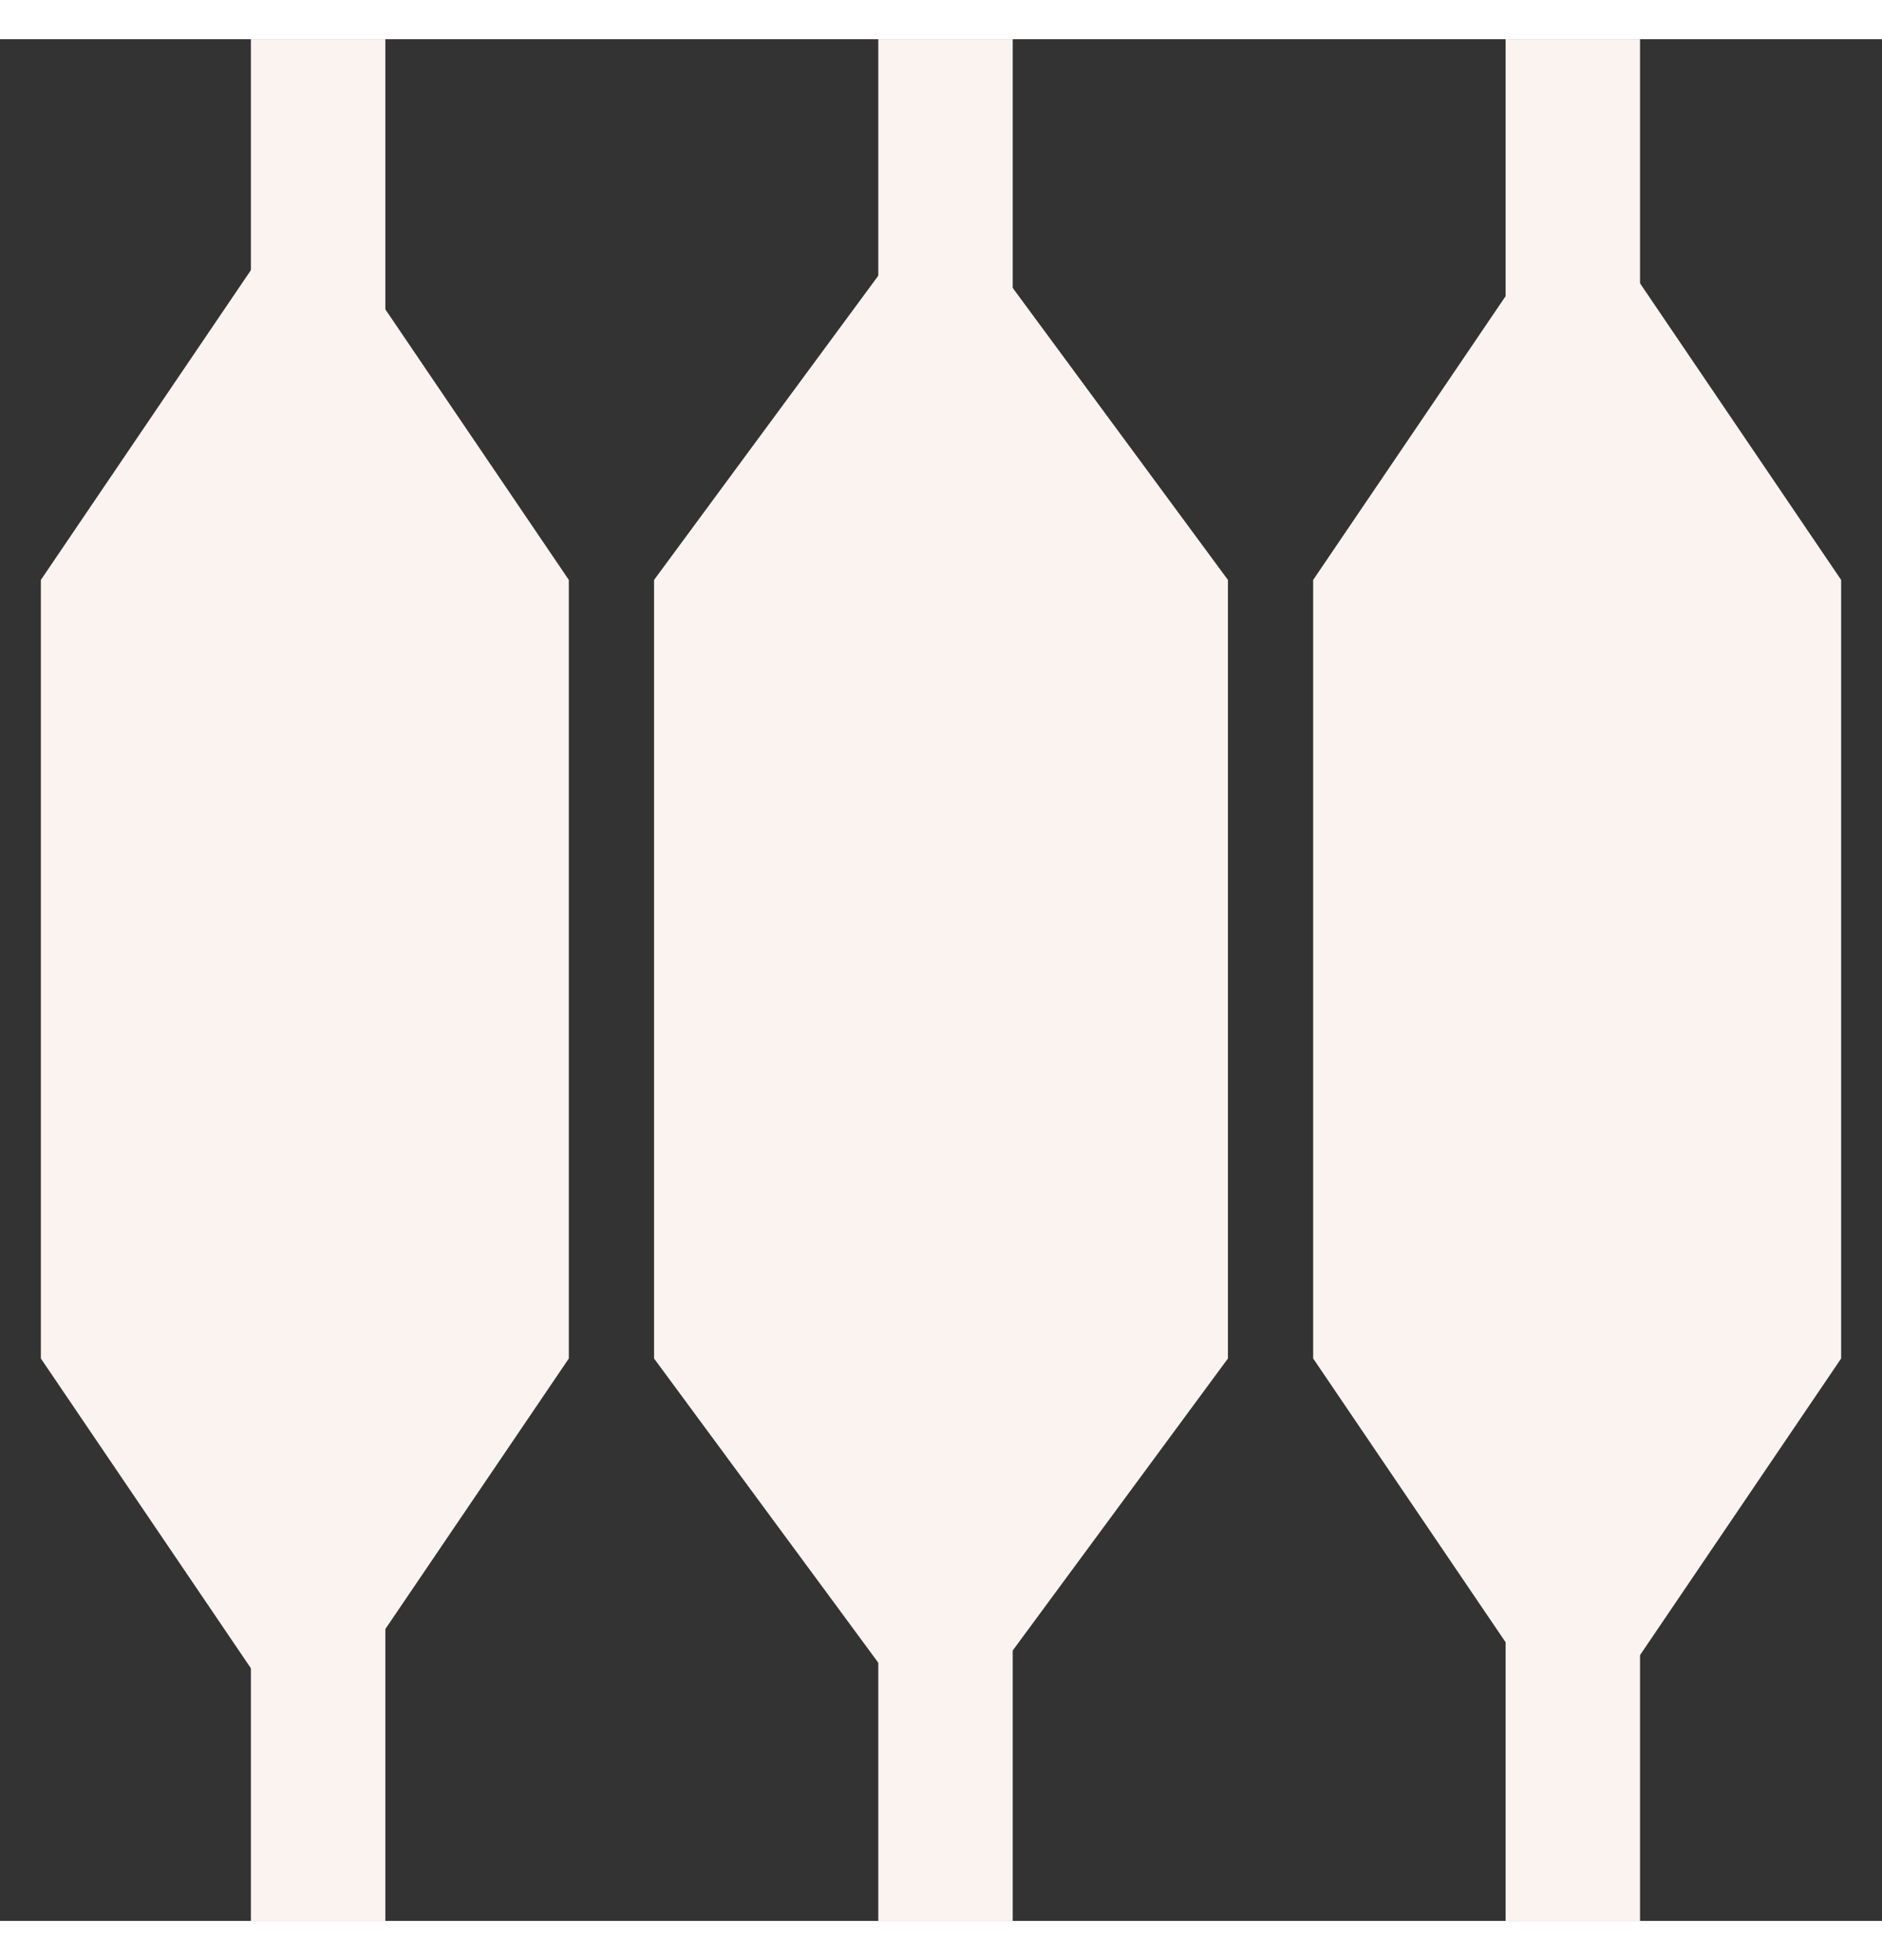 <svg width="24" height="25" viewBox="0 0 28 28" fill="none" xmlns="http://www.w3.org/2000/svg">
              <rect x="0" y="0" width="28" height="28" fill="#333333" stroke="none"/>
              <path d="M14 2.253L18.269 8.046V19.631L14 25.424L9.731 19.631V8.046L14 2.253Z" fill="#FAF3F0"/>
              <path d="M23.465 2.253L27.392 8.046V19.631L23.465 25.424L19.537 19.631V8.046L23.465 2.253Z" fill="#FAF3F0"/>
              <path d="M4.535 2.253L8.463 8.046V19.631L4.535 25.424L0.608 19.631V8.046L4.535 2.253Z" fill="#FAF3F0"/>
              <line x1="4.733" x2="4.733" y2="6.115" stroke="#FAF3F0" stroke-width="2"/>
              <line x1="14.067" x2="14.067" y2="6.115" stroke="#FAF3F0" stroke-width="2"/>
              <line x1="23.4" x2="23.4" y2="6.115" stroke="#FAF3F0" stroke-width="2"/>
              <line x1="23.4" y1="21.885" x2="23.4" y2="28" stroke="#FAF3F0" stroke-width="2"/>
              <line x1="14.067" y1="21.885" x2="14.067" y2="28" stroke="#FAF3F0" stroke-width="2"/>
              <line x1="4.733" y1="21.885" x2="4.733" y2="28" stroke="#FAF3F0" stroke-width="2"/>
</svg>